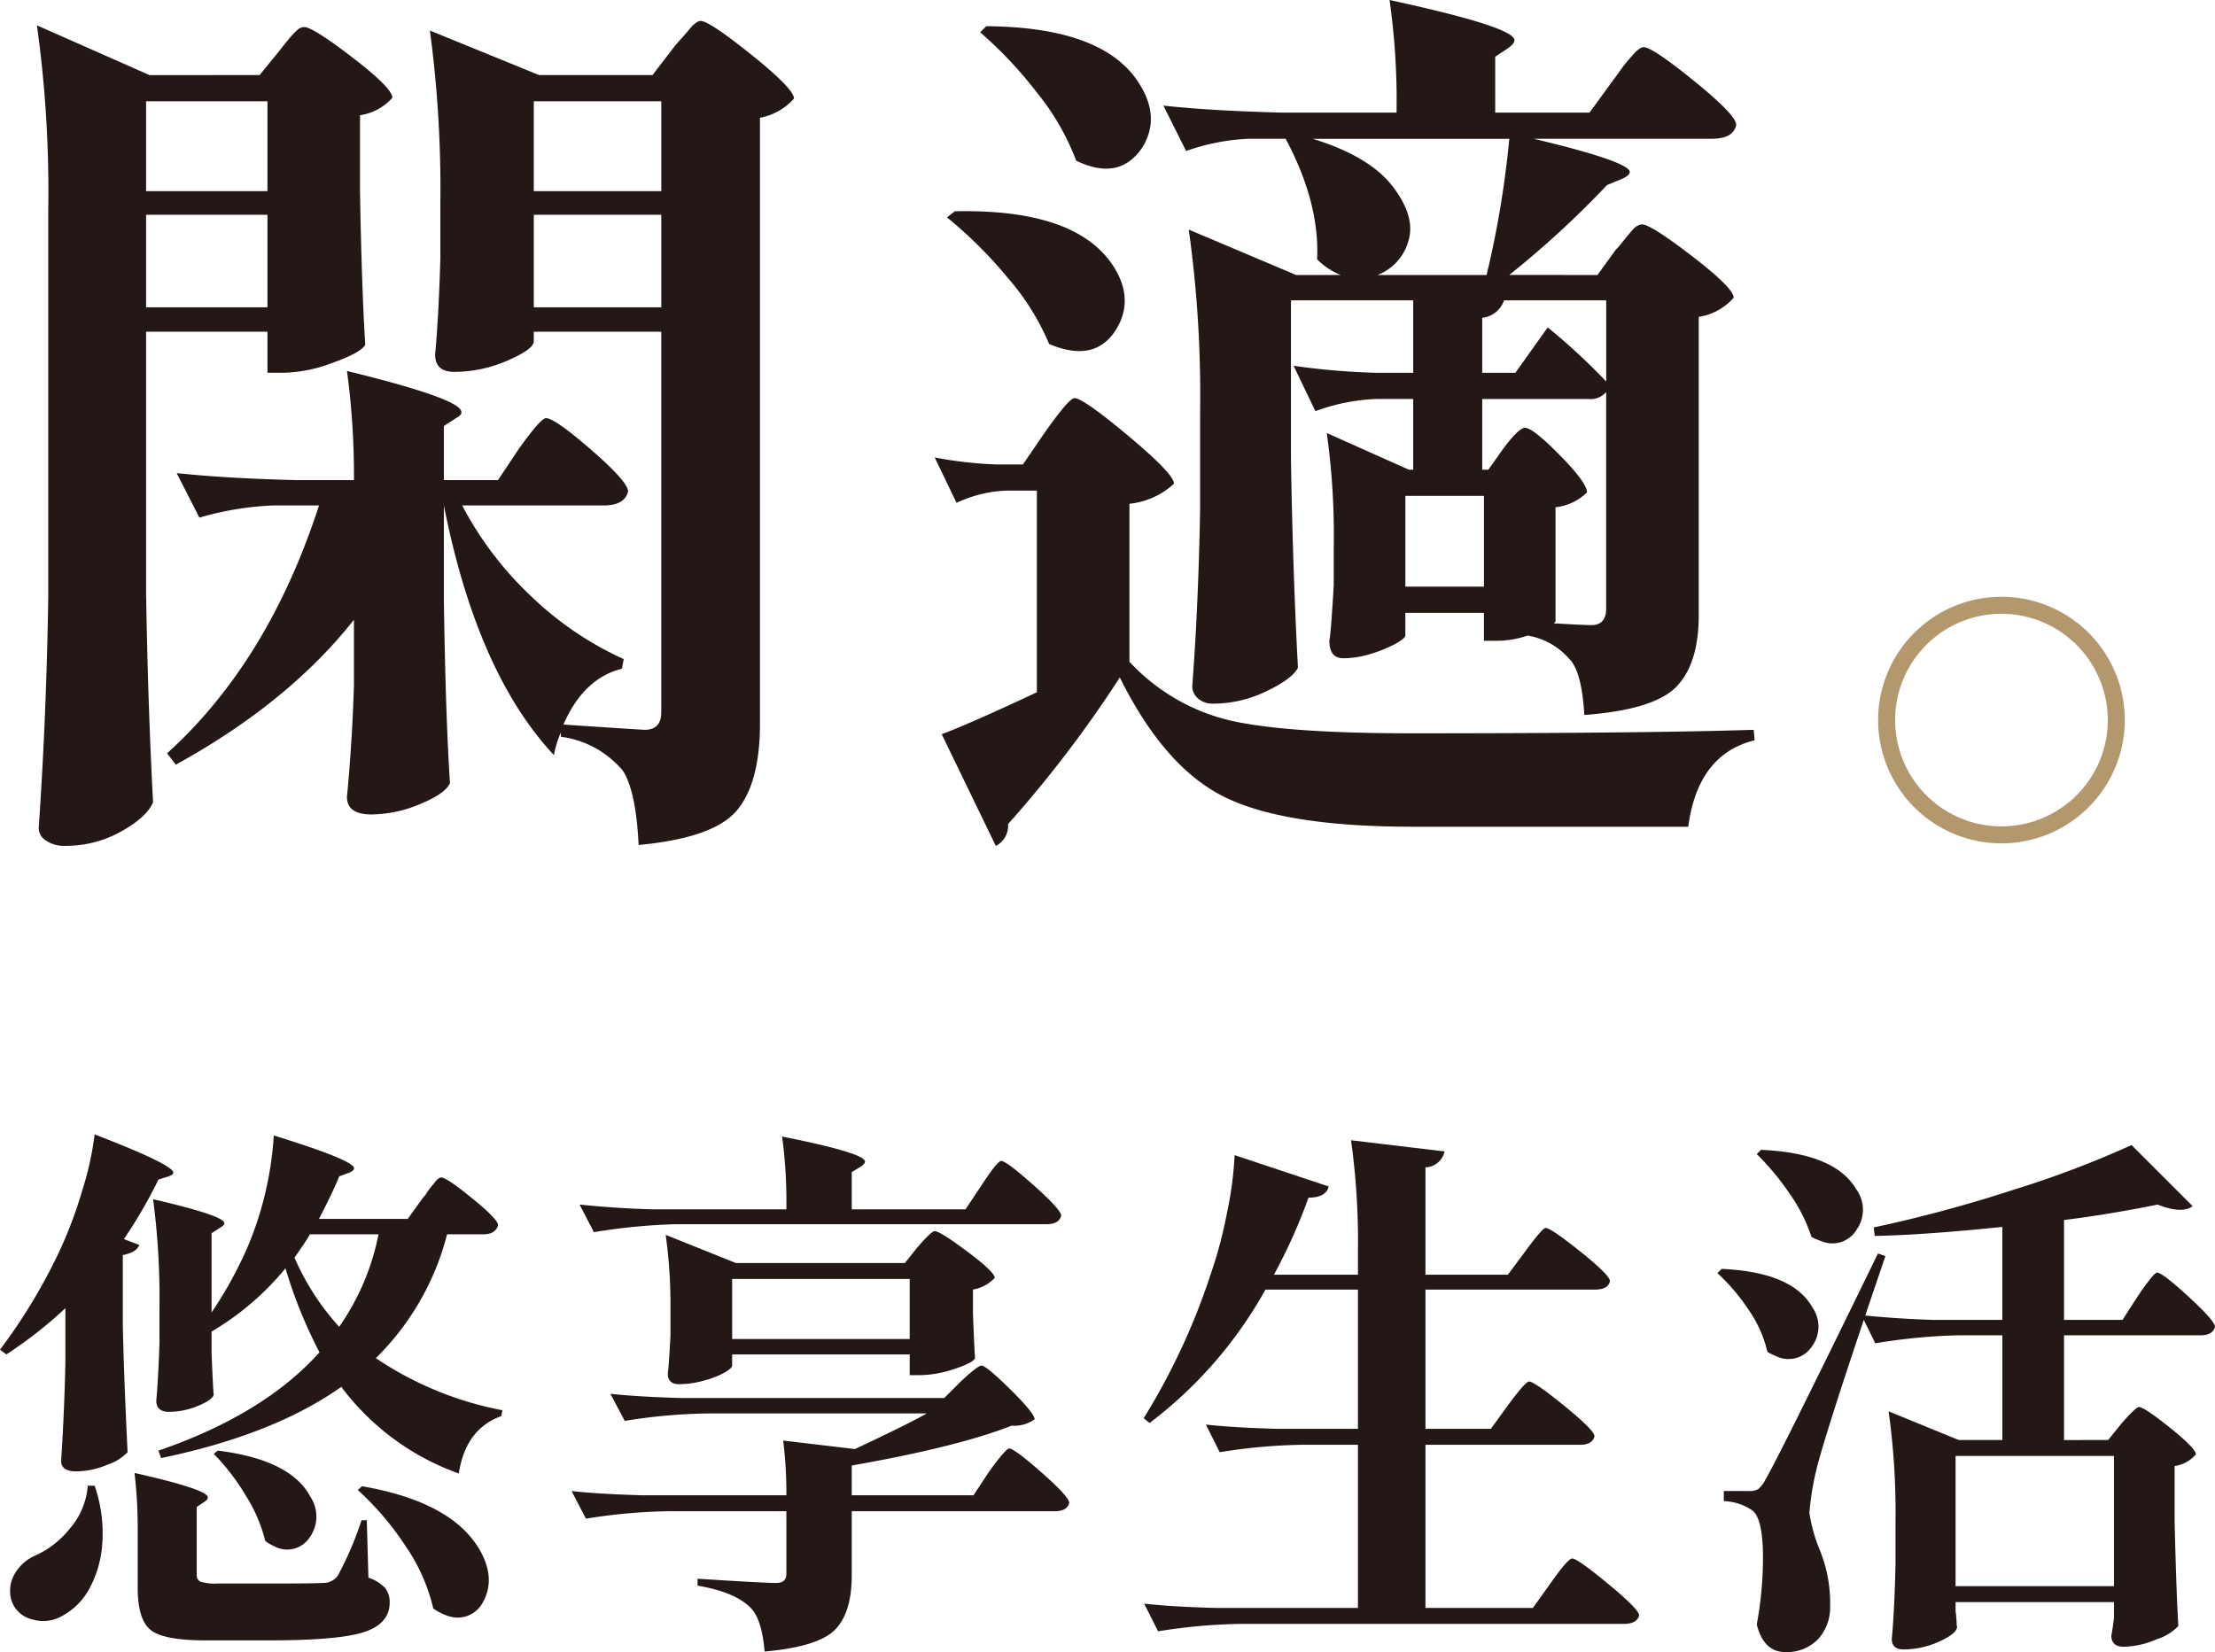 <svg xmlns="http://www.w3.org/2000/svg" width="260.413" height="194.275" viewBox="0 0 260.413 194.275">
  <g id="topic4" transform="translate(-72.525 -4419.084)">
    <path id="Path_889" data-name="Path 889" d="M307.833,4518.261a14.5,14.5,0,1,1,14.5-14.5A14.517,14.517,0,0,1,307.833,4518.261Zm0-27a12.5,12.5,0,1,0,12.5,12.5A12.514,12.514,0,0,0,307.833,4491.261Z" fill="#b3976d"/>
    <g id="Group_102" data-name="Group 102">
      <path id="Path_890" data-name="Path 890" d="M103.046,4427.912l2.259-2.771q.308-.409,1.026-1.284a11.281,11.281,0,0,1,1.129-1.231,1.252,1.252,0,0,1,.822-.36q1.024,0,5.7,3.593t4.671,4.722a6.3,6.3,0,0,1-3.8,2.053v9.24q.2,11.19.616,17.759-.516.924-3.8,2.1a17.167,17.167,0,0,1-5.646,1.181H103.97v-4.826H89.7v30.593q.2,13.036.821,24.74-.72,1.745-3.747,3.439a13.344,13.344,0,0,1-6.621,1.694,3.731,3.731,0,0,1-2.208-.616,1.756,1.756,0,0,1-.872-1.438Q78,4503.059,78.2,4489.1v-45.477a141.186,141.186,0,0,0-1.334-21.558l13.242,5.851Zm.924,13.653v-10.573H89.7v10.573ZM89.7,4444.337v10.882H103.97v-10.882Zm41.371,31.208,2.464-3.695q2.563-3.593,3.182-3.594,1.024,0,5.338,3.747t4.312,4.877q-.412,1.643-2.875,1.643h-16.63a40.505,40.505,0,0,0,8.212,10.778,38.875,38.875,0,0,0,10.779,7.289l-.205,1.129q-4.518,1.131-6.878,6.57,9.238.617,9.547.616,1.949,0,1.951-2.053v-44.759H135.281v1.13q0,.922-3.08,2.258a15.594,15.594,0,0,1-6.262,1.334q-2.259,0-2.259-2.052.41-4.312.616-11.19V4443a139.155,139.155,0,0,0-1.231-20.326l12.831,5.235h13.346l2.361-3.079q.309-.409.77-.924t.77-.873c.205-.239.411-.478.616-.719a3.109,3.109,0,0,1,.616-.564,1,1,0,0,1,.513-.206q1.024,0,6.006,4t4.979,5.133a7.093,7.093,0,0,1-4,2.258v71.245q0,6.981-2.721,10.214t-11.548,4.055q-.309-6.366-1.848-8.726a11.4,11.4,0,0,0-7.289-4v-.514a12.265,12.265,0,0,0-.821,2.669q-9.034-9.647-12.935-29.359v11.189q.2,13.655.718,21.456-.515,1.231-3.49,2.463a15.007,15.007,0,0,1-5.749,1.232q-2.874,0-2.874-2.053.617-6.468.821-13.141v-7.7q-7.7,9.754-20.942,17.042l-1.026-1.335q11.907-10.778,17.862-29.154h-5.235a35.866,35.866,0,0,0-8.829,1.437l-2.669-5.236q5.748.616,13.961.821h6.878a91.34,91.34,0,0,0-.821-12.832q13.448,3.286,13.448,4.825c.068.205-.138.446-.616.718l-1.437.925v6.364Zm19.2-33.98v-10.573H135.281v10.573Zm-14.988,2.772v10.882h14.988v-10.882Z" fill="#231815"/>
      <path id="Path_891" data-name="Path 891" d="M192.789,4473.7l2.669-3.9q2.772-3.9,3.388-3.9,1.025,0,6.364,4.465t5.339,5.6a9.1,9.1,0,0,1-5.236,2.361V4496.9a23.492,23.492,0,0,0,11.7,6.878q6.568,1.541,21.456,1.54,27.51,0,40.241-.411l.1,1.232q-6.675,1.642-7.8,10.163h-32.44q-14.99,0-22.071-3.49t-12.319-14.064a140.737,140.737,0,0,1-13.14,17.246,2.65,2.65,0,0,1-1.438,2.567l-6.364-13.14q3.079-1.129,11.19-4.928v-23.714h-3.594a15.056,15.056,0,0,0-5.851,1.437l-2.567-5.338a47.3,47.3,0,0,0,7.186.821Zm-8.931-29.051.924-.719q14.166-.308,18.581,6.365,2.565,3.9.41,7.494-2.155,3.49-6.467,2.258a11.776,11.776,0,0,1-1.437-.513,28.837,28.837,0,0,0-4.928-7.854A50.8,50.8,0,0,0,183.858,4444.646Zm3.9-21.764.718-.718q13.96.1,18.068,6.878,2.465,4,.206,7.493-2.364,3.388-6.468,1.951a9.339,9.339,0,0,1-1.232-.513,28.89,28.89,0,0,0-4.619-8.008A48.084,48.084,0,0,0,187.759,4422.882Zm72.578,28.539,2.156-2.977a10.1,10.1,0,0,0,.719-.821q.409-.513.667-.822c.17-.2.36-.426.565-.667a2.032,2.032,0,0,1,.616-.513,1.2,1.2,0,0,1,.513-.154q1.025,0,5.9,3.746t4.876,4.877a6.836,6.836,0,0,1-4.106,2.258v35.109q0,5.648-2.618,8.367t-10.83,3.336q-.309-5.132-1.745-6.57a8.344,8.344,0,0,0-4.928-2.772,11.043,11.043,0,0,1-3.49.616h-1.643v-3.285h-9.239v2.669q0,.308-1.078.924a15.217,15.217,0,0,1-2.823,1.181,10.971,10.971,0,0,1-3.388.564q-1.643,0-1.642-2.053.2-1.128.513-6.57v-4.414a86.2,86.2,0,0,0-.821-13.448l9.65,4.312h.513V4466h-4.312a23.148,23.148,0,0,0-7.186,1.437l-2.566-5.338a84.925,84.925,0,0,0,9.65.822h4.414V4454.4H224.3v18.581q.2,12.834.821,24.638-.72,1.334-3.747,2.771a14.316,14.316,0,0,1-6.211,1.438,2.544,2.544,0,0,1-1.8-.616,1.9,1.9,0,0,1-.667-1.437q.717-9.342.923-20.737v-11.5a140.2,140.2,0,0,0-1.334-21.455l12.627,5.338h5.235a8.053,8.053,0,0,1-2.771-1.848q.308-6.672-3.7-14.167h-4.415a25.043,25.043,0,0,0-7.288,1.437l-2.669-5.338q5.748.617,13.961.822h13.449a84.347,84.347,0,0,0-.822-13.243q14.679,3.183,14.68,4.722,0,.411-.718.924l-1.54,1.026v6.571h11.087l2.771-3.8q.309-.409.822-1.129c.341-.478.616-.837.821-1.078s.445-.513.718-.821a4.006,4.006,0,0,1,.719-.667,1,1,0,0,1,.513-.206q1.026,0,5.954,4t4.928,5.133q-.308,1.642-2.874,1.642H252.844q11.187,2.672,11.292,3.9,0,.412-.924.821l-1.745.719a111.371,111.371,0,0,1-11.5,10.574Zm-10.368-16.015h-23.1q6.672,2.055,9.393,5.6t1.848,6.416a6,6,0,0,1-3.644,4H247.3A114.636,114.636,0,0,0,249.969,4435.406Zm-12.216,41.987v10.676h9.239v-10.676Zm12.935-14.474,3.8-5.339a74.055,74.055,0,0,1,6.878,6.365V4454.4H249.353a3.038,3.038,0,0,1-2.566,2.053v6.468Zm-3.183,11.4,1.746-2.464q1.846-2.465,2.566-2.464.924,0,4.106,3.234t3.182,4.362a6.251,6.251,0,0,1-3.7,1.746v13.448l-.205.205q3.694.207,4.414.205,1.745,0,1.745-1.95v-25.459a2.4,2.4,0,0,1-2.053.821H246.787v8.316Z" fill="#231815"/>
    </g>
    <g id="Group_103" data-name="Group 103">
      <path id="Path_892" data-name="Path 892" d="M80.213,4572.922a50.947,50.947,0,0,1-6.938,5.437l-.75-.562a65.835,65.835,0,0,0,7.125-11.875,50.732,50.732,0,0,0,2.563-6.906,36.111,36.111,0,0,0,1.437-6.532q9.249,3.563,9.25,4.5,0,.25-.562.438l-1.188.375a55.1,55.1,0,0,1-4.062,7l1.812.687q-.313.876-1.937,1.188v8.187q.125,6.063.562,15a5.848,5.848,0,0,1-2.375,1.469,9.518,9.518,0,0,1-3.687.781q-1.75,0-1.75-1.25.375-5.687.5-11.562Zm2.625,20.875h.812a17.059,17.059,0,0,1,.875,7.125,12.748,12.748,0,0,1-1.625,5.219,7.867,7.867,0,0,1-3.062,2.968,4.427,4.427,0,0,1-3.531.407,3.357,3.357,0,0,1-2.469-2.344,4.032,4.032,0,0,1,.406-3,5.19,5.19,0,0,1,2.344-2.125,10.975,10.975,0,0,0,4.156-3.219A8.616,8.616,0,0,0,82.838,4593.8Zm5.875,5.437a54.7,54.7,0,0,0-.375-6.937q8.625,1.938,8.625,2.875,0,.25-.375.5l-.938.625v7.937a.852.852,0,0,0,.438.844,5.8,5.8,0,0,0,2.062.219h6.75q4.688,0,5.5-.063a2.151,2.151,0,0,0,1.813-.812,38.511,38.511,0,0,0,2.812-6.563h.625l.188,6.75a4.786,4.786,0,0,1,1.969,1.219,2.655,2.655,0,0,1,.531,1.719q0,2.438-2.938,3.437t-11.187,1H96.65q-4.875,0-6.406-1.218t-1.531-4.969Zm31.75-36.812,1.75-2.438a4.132,4.132,0,0,0,.531-.687,6.123,6.123,0,0,1,.5-.688c.146-.166.291-.343.438-.531a1.861,1.861,0,0,1,.406-.406.607.607,0,0,1,.312-.125q.624,0,3.657,2.469t3.031,3.156q-.313,1.063-1.75,1.062h-4.25a31.37,31.37,0,0,1-8.375,14.563,39.978,39.978,0,0,0,14.875,6.125l-.125.687q-4.188,1.5-5,6.75a29.737,29.737,0,0,1-13.813-10.187q-7.938,5.625-21.187,8.375l-.313-.875q12.375-4.25,18.938-11.563a55.257,55.257,0,0,1-4-9.875,32.725,32.725,0,0,1-8.688,7.438v2.625q.188,4.438.25,4.812-.187.625-1.875,1.313a8.873,8.873,0,0,1-3.375.687q-1.5,0-1.5-1.312.249-2.812.375-6.875v-4.188a88.45,88.45,0,0,0-.75-12.625q8.375,1.938,8.375,2.813,0,.25-.437.5l-1.063.687v9.313a48.472,48.472,0,0,0,4.125-7.438,40.081,40.081,0,0,0,3.188-13.375q9.5,2.938,9.437,3.875,0,.25-.562.5l-1.188.438q-.625,1.626-2.375,5ZM97.65,4590.047l.5-.375q8.562,1.063,10.875,5.437a4.208,4.208,0,0,1-.125,4.813,3.159,3.159,0,0,1-4.125,1,5.42,5.42,0,0,1-1.062-.625,18.223,18.223,0,0,0-2.313-5.375A25.963,25.963,0,0,0,97.65,4590.047Zm19.375-25.813h-8.062q-.313.563-1,1.563t-.813,1.187a29.632,29.632,0,0,0,5.25,8.125A28.482,28.482,0,0,0,117.025,4564.234Zm-2.437,30.063.5-.438q10.5,1.813,13.812,7.438,1.937,3.375.438,6.125a3.334,3.334,0,0,1-3.938,1.75,6.352,6.352,0,0,1-1.937-.938,21.481,21.481,0,0,0-3.281-7.375A34.188,34.188,0,0,0,114.588,4594.3Z" fill="#231815"/>
      <path id="Path_893" data-name="Path 893" d="M183.538,4583.484l1.938-1.937q2-1.875,2.437-1.875.563,0,3.406,2.812t2.844,3.5a4.041,4.041,0,0,1-2.687.75q-6.375,2.5-18.813,4.688v3.5h14.313l1.812-2.75q2-2.75,2.375-2.75.624,0,3.844,2.844t3.219,3.531q-.187,1-1.75,1H172.663v7.562q0,4.375-1.969,6.375t-8.281,2.563q-.313-3.876-1.687-5.188-1.813-1.812-6.188-2.562v-.813q7.749.5,9.25.5,1.187,0,1.188-1.062V4596.8h-14a66.438,66.438,0,0,0-9.563.875l-1.687-3.25q3.5.375,8.5.5h16.75a49.2,49.2,0,0,0-.375-6.438l8.437,1q6.5-3.062,8.438-4.187H155.6a65.682,65.682,0,0,0-9.625.875l-1.688-3.188q3.5.375,8.5.5Zm2.5-22.187,1.875-2.813q1.875-2.874,2.313-2.875.624,0,3.843,2.875t3.219,3.563q-.25,1-1.75,1H151.976a69.015,69.015,0,0,0-9.625.937l-1.688-3.25q4.187.438,8.563.563h15.75a57.906,57.906,0,0,0-.5-8.563q9.687,1.938,9.75,2.938c0,.167-.147.354-.438.562l-1.125.688v4.375Zm-7.125,6.312,1.5-1.875q1.625-1.875,2-1.875.624,0,3.844,2.407t3.219,3.093a4.619,4.619,0,0,1-2.563,1.375v2.813q.188,4.75.25,5.25-.25.563-2.469,1.281a13.024,13.024,0,0,1-3.968.719h-1.25v-2.438H158.6v1.313q0,.313-.938.844a10.62,10.62,0,0,1-2.437.937,10.948,10.948,0,0,1-2.875.406q-1.312,0-1.313-1.25.125-.875.313-4.5v-2.875a59.652,59.652,0,0,0-.563-8.937l8.25,3.312Zm-20.312,1.875v7.063h20.875v-7.063Z" fill="#231815"/>
      <path id="Path_894" data-name="Path 894" d="M247.8,4587.109l2-2.75q2.063-2.812,2.5-2.812.624,0,4.156,2.875t3.531,3.562q-.25,1-1.687,1H240.112v19.188h12.625l2.063-2.875q2.062-2.937,2.562-2.938.624,0,4.25,3t3.625,3.688q-.25,1-1.812,1H218.237a66.148,66.148,0,0,0-9.562.875l-1.625-3.25q3.5.375,8.5.5h16.625v-19.188H225.55a65.682,65.682,0,0,0-9.625.875l-1.625-3.25q3.5.375,8.5.5h9.375v-16.375H221.3a50.2,50.2,0,0,1-13.625,15.688l-.688-.563a78.4,78.4,0,0,0,7.938-17.125,51.31,51.31,0,0,0,1.875-7.125,41.589,41.589,0,0,0,.875-6.687l11.062,3.687q-.313,1.313-2.375,1.313a64.474,64.474,0,0,1-4.062,9.062h9.875V4566.3a85.9,85.9,0,0,0-.813-13.125l11,1.312a2.385,2.385,0,0,1-2.25,1.875v12.625H249.8l2-2.687q2.063-2.812,2.437-2.813.624,0,4.094,2.782t3.469,3.468q-.187,1-1.813,1H240.112v16.375Z" fill="#231815"/>
      <path id="Path_895" data-name="Path 895" d="M274.438,4568.8l.5-.5q8.373.375,10.687,4.562a3.925,3.925,0,0,1-.125,4.625,3.29,3.29,0,0,1-4.187,1.063,5.493,5.493,0,0,1-1-.5,14.223,14.223,0,0,0-2.188-4.906A23.2,23.2,0,0,0,274.438,4568.8Zm.75,25.625h2.937a2.091,2.091,0,0,0,1.094-.219,3.321,3.321,0,0,0,.844-1.094q1.436-2.375,13.25-26.625l.875.313q-6.252,18.313-7.875,24.187a33.164,33.164,0,0,0-1.063,6,18.939,18.939,0,0,0,1.313,4.594,16.562,16.562,0,0,1,1.125,6.469,5.458,5.458,0,0,1-1.5,3.875,5.075,5.075,0,0,1-3.75,1.437q-2.563,0-3.375-3.25a42.738,42.738,0,0,0,.718-8.875q-.156-3.812-1.281-4.562a6.228,6.228,0,0,0-3.312-1.063Zm3.875-39.625.5-.5q8.687.375,11.187,4.625a4.068,4.068,0,0,1,.063,4.75,3.319,3.319,0,0,1-4.125,1.375,9,9,0,0,1-1.188-.5,19.161,19.161,0,0,0-2.594-5.125A30.3,30.3,0,0,0,279.063,4554.8Zm41.312,33.625,1.563-1.938q1.688-1.937,2.062-1.937.624,0,3.656,2.437t3.032,3.125a4.045,4.045,0,0,1-2.5,1.375v6.375q.188,8.125.437,12.438a5.974,5.974,0,0,1-2.562,1.562,10.179,10.179,0,0,1-3.813.875q-1.5,0-1.5-1.312.188-1,.313-2.125v-1.813H302.438v1.063q.062.437.093.844t.032.625a1.269,1.269,0,0,0,.062.406q-.126.812-2.156,1.719a10.126,10.126,0,0,1-4.156.906q-1.377,0-1.375-1.25.311-3.25.437-8.688v-5a85.393,85.393,0,0,0-.812-13.062l8.25,3.375h5.125v-12.313h-5.313a69.031,69.031,0,0,0-9.625.938l-1.625-3.313q4.186.438,8.563.563h8v-10.938q-9.064.938-15,1.063l-.125-1a162.418,162.418,0,0,0,16.468-4.438,117.125,117.125,0,0,0,13.844-5.25l7.188,7.188q-1.251.938-4.125-.188-5.877,1.188-11,1.813v11.75h6.875l1.812-2.813q1.875-2.75,2.25-2.75.624,0,3.719,2.844t3.094,3.531q-.252,1-1.75,1h-16v12.313Zm.688,17.187V4590.3H302.438v15.312Z" fill="#231815"/>
    </g>
  </g>
</svg>
